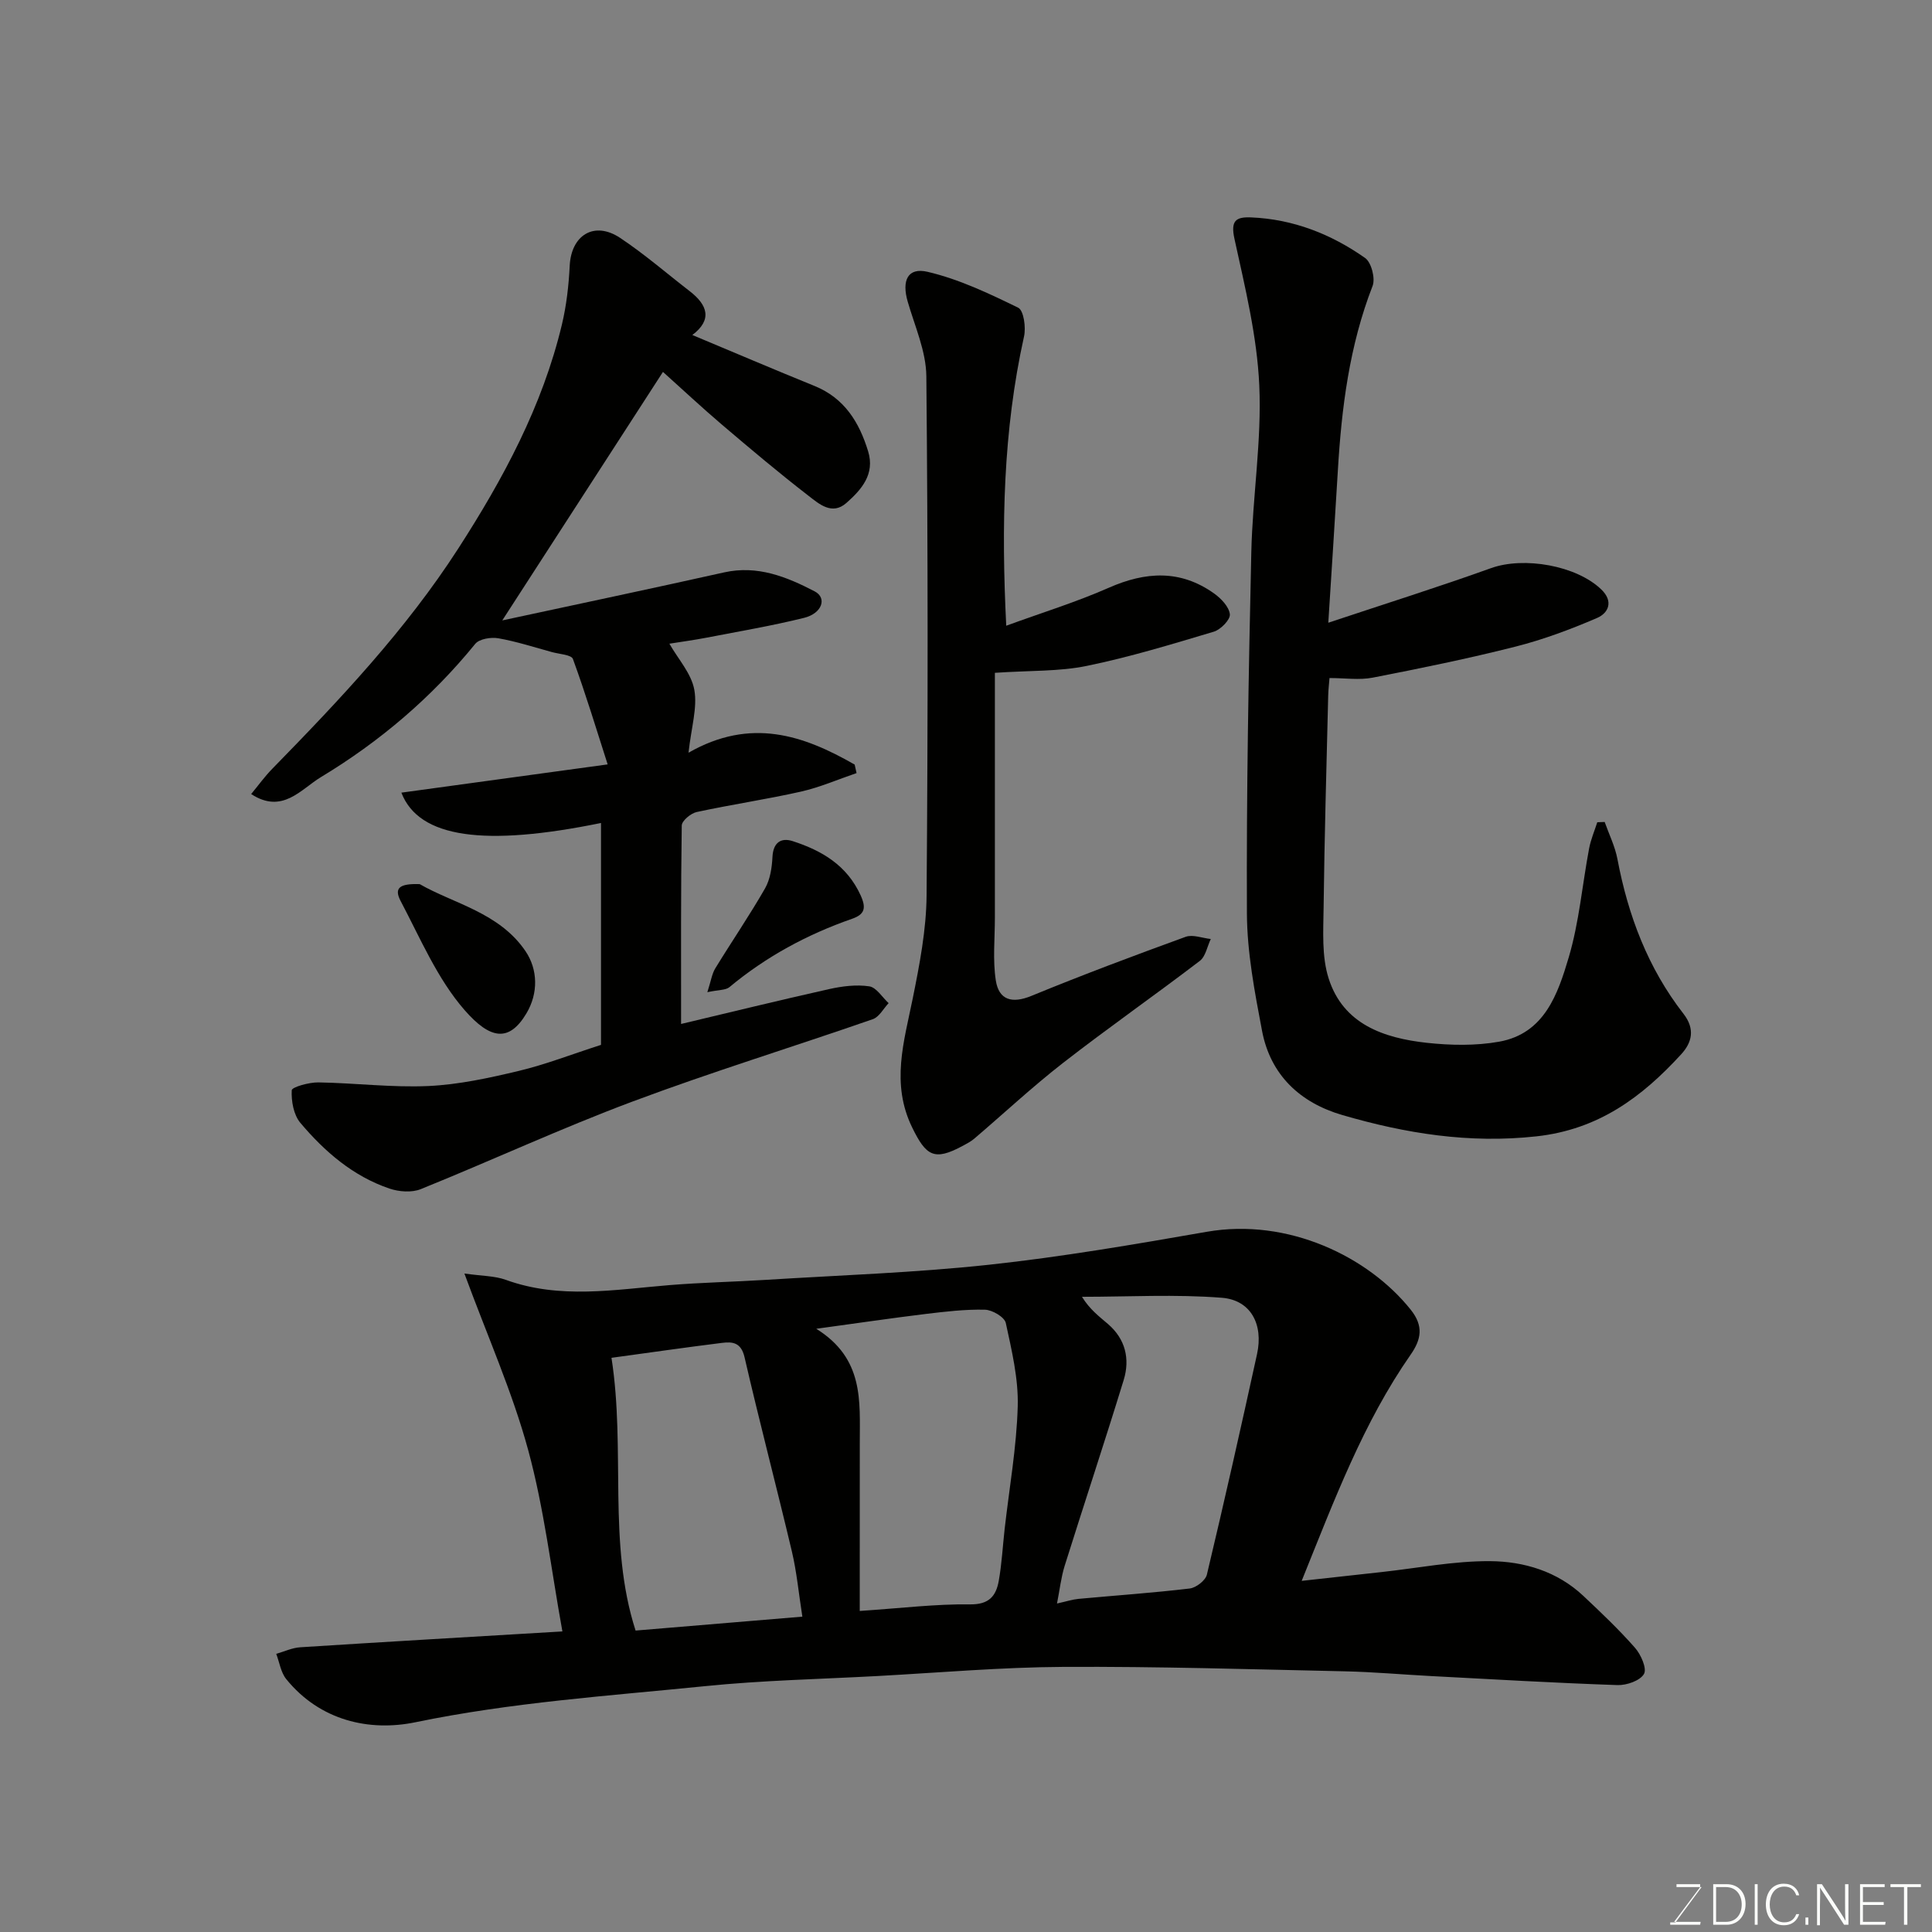 <svg enable-background="new 0 0 400 400" viewBox="0 0 400 400" xmlns="http://www.w3.org/2000/svg"><rect x="0" y="0" width="400" height="400" fill="#808080" stroke="none"/><path d="m269.5 327.3c6.13-.68 11.33-1.25 16.52-1.82 7.5-.82 15-2.31 22.49-2.26 7 .05 13.89 2.11 19.28 7.17 3.69 3.47 7.38 6.97 10.72 10.77 1.23 1.4 2.5 4.29 1.86 5.41-.8 1.4-3.59 2.37-5.48 2.31-12.88-.44-25.74-1.19-38.61-1.87-5.94-.31-11.86-.85-17.8-.98-19.43-.42-38.87-1.02-58.3-.92-12.87.07-25.74 1.2-38.61 1.9-11.87.64-23.78.89-35.6 2.09-20.02 2.02-40.09 3.36-59.94 7.47-9.57 1.98-19.78-.32-26.76-8.92-1.13-1.39-1.41-3.48-2.08-5.24 1.66-.47 3.3-1.26 4.99-1.36 17.77-1.14 35.54-2.16 54.26-3.28-2.32-12.76-3.78-25.42-7.09-37.57-3.28-12.04-8.43-23.56-13.2-36.53 3.63.52 6.27.47 8.58 1.31 11.2 4.06 22.52 2.02 33.86 1.09 6.58-.54 13.2-.67 19.8-1.08 15.47-.97 30.99-1.48 46.39-3.14 15.09-1.63 30.1-4.21 45.06-6.82 16.83-2.94 33.51 5.17 42.26 16.16 2.66 3.35 2.18 6.1-.05 9.29-9.78 14.04-15.74 29.94-22.55 46.82zm-91.5 6.23c8.72-.58 15.77-1.46 22.81-1.36 3.97.06 5.41-1.74 5.97-4.86.63-3.54.82-7.16 1.22-10.75.96-8.46 2.47-16.9 2.71-25.38.16-5.74-1.24-11.59-2.47-17.27-.26-1.22-2.79-2.71-4.31-2.75-4.08-.1-8.2.39-12.27.88-7.06.86-14.1 1.9-22.66 3.07 9.91 6.16 9 14.99 9.01 23.51 0 11.23-.01 22.46-.01 34.91zm-11.88 1.18c-.76-4.82-1.16-9.23-2.17-13.5-3.18-13.42-6.7-26.77-9.8-40.21-.71-3.06-2.47-3.25-4.68-2.97-7.41.92-14.8 1.99-22.87 3.09 2.98 19.14-.85 38.31 4.99 56.47 11.41-.95 22.67-1.89 34.53-2.88zm52.72-2.72c1.98-.44 3.2-.84 4.44-.96 7.68-.71 15.39-1.24 23.05-2.15 1.31-.16 3.25-1.66 3.54-2.86 3.62-15.19 7.05-30.43 10.39-45.69 1.34-6.13-1.29-11.17-7.29-11.64-9.6-.76-19.3-.2-28.96-.2 1.65 2.66 3.57 4.07 5.37 5.62 3.64 3.12 4.6 7.25 3.27 11.6-3.95 12.87-8.2 25.65-12.23 38.5-.74 2.38-1.01 4.92-1.58 7.78z" fill="#010100"/><path d="m124.43 216.33c0-15.49 0-30.73 0-45.94-24 4.91-37.69 3.17-41.33-6.28 13.92-1.91 27.61-3.78 42.71-5.85-2.34-7.29-4.56-14.63-7.19-21.82-.32-.89-2.83-1.01-4.34-1.43-3.69-1.01-7.35-2.2-11.1-2.86-1.52-.27-3.95.12-4.79 1.16-9.03 11.1-19.76 20.23-31.94 27.58-4.15 2.5-7.98 7.74-14.45 3.51 1.47-1.77 2.8-3.63 4.38-5.24 13.94-14.26 27.63-28.74 38.49-45.58 9.31-14.44 17.44-29.51 21.47-46.4.94-3.95 1.41-8.07 1.61-12.14.31-6.37 5.08-9.34 10.42-5.8 5.03 3.34 9.63 7.34 14.42 11.04 3.76 2.9 4.7 5.95.55 9.08 8.5 3.55 16.87 7.13 25.3 10.55 6.21 2.52 9.27 7.54 11.1 13.54 1.44 4.72-1.37 7.91-4.49 10.67-2.99 2.65-5.7.19-7.89-1.5-6.1-4.71-12-9.69-17.88-14.69-4.15-3.53-8.12-7.25-12.22-10.93-10.88 16.83-21.71 33.57-33.27 51.45 15.63-3.37 30.79-6.56 45.92-9.94 6.91-1.54 12.93.9 18.75 3.92 2.62 1.36 1.56 4.56-2.18 5.49-6.62 1.64-13.36 2.78-20.07 4.08-2.7.52-5.43.89-7.82 1.27 1.82 3.2 4.55 6.17 5.16 9.54.67 3.69-.62 7.74-1.2 13.03 12.9-7.37 23.8-3.62 34.4 2.46.13.59.26 1.18.39 1.76-3.82 1.3-7.57 2.94-11.49 3.83-7.15 1.61-14.43 2.68-21.6 4.23-1.22.26-3.08 1.81-3.1 2.79-.2 13.57-.14 27.15-.14 41.09 9.87-2.34 20.24-4.89 30.66-7.22 2.7-.6 5.61-.97 8.3-.57 1.48.22 2.68 2.26 4.01 3.48-1.08 1.14-1.95 2.86-3.27 3.32-16.61 5.77-33.43 10.94-49.88 17.1-14.76 5.53-29.1 12.18-43.72 18.09-1.86.75-4.5.55-6.48-.12-7.54-2.56-13.42-7.65-18.44-13.6-1.4-1.66-1.9-4.5-1.79-6.75.03-.66 3.58-1.66 5.5-1.63 7.6.12 15.22 1.09 22.79.75 6.29-.29 12.6-1.67 18.76-3.14 5.51-1.32 10.83-3.4 16.98-5.38z" fill="#010100"/><path d="m332.23 170.18c.9 2.55 2.14 5.04 2.64 7.67 2.21 11.7 6.32 22.58 13.66 32.02 2.5 3.21 1.75 6-.46 8.41-8.12 8.86-17.11 15.58-29.98 16.99-13.93 1.53-27.09-.6-40.17-4.41-8.73-2.54-14.89-8.27-16.63-17.45-1.52-8.02-3.09-16.19-3.13-24.29-.11-24.92.35-49.85.91-74.77.26-11.54 2.17-23.1 1.65-34.57-.46-10.18-2.95-20.31-5.14-30.34-.83-3.79.32-4.55 3.43-4.43 8.74.36 16.6 3.46 23.63 8.41 1.29.91 2.14 4.22 1.54 5.78-4.81 12.37-6.43 25.26-7.2 38.36-.59 10-1.25 19.99-1.97 31.37 11.72-3.91 22.8-7.39 33.71-11.31 6.74-2.42 17.64-.58 22.83 4.44 2.55 2.46 1.47 4.87-.91 5.89-5.46 2.35-11.1 4.46-16.85 5.92-9.78 2.48-19.68 4.5-29.59 6.43-2.77.54-5.74.08-8.94.08-.08 1.08-.24 2.36-.27 3.64-.35 14.6-.78 29.19-.95 43.79-.06 4.94-.42 10.19 1.04 14.76 3.02 9.49 11.41 12.35 20.3 13.33 4.95.54 10.13.64 15-.23 9.39-1.68 12.16-9.88 14.41-17.46 2.16-7.29 2.8-15.03 4.22-22.55.35-1.85 1.11-3.62 1.69-5.42.52-.03 1.03-.04 1.53-.06z" fill="#010100"/><path d="m208.33 129.55c7.3-2.67 14.44-4.87 21.23-7.86 7.64-3.37 14.83-3.78 21.79 1.17 1.46 1.04 3.11 2.76 3.28 4.32.12 1.1-1.89 3.17-3.31 3.6-8.71 2.6-17.44 5.27-26.33 7.09-5.68 1.17-11.64.93-19.01 1.43v50.67c0 4.35-.46 8.77.19 13.01.63 4.08 3.36 4.86 7.39 3.2 10.54-4.33 21.21-8.33 31.91-12.22 1.49-.54 3.46.27 5.21.45-.74 1.54-1.07 3.62-2.28 4.54-9.35 7.14-19.01 13.88-28.29 21.1-6.35 4.94-12.26 10.46-18.39 15.69-.73.62-1.62 1.08-2.48 1.54-5.82 3.12-7.5 2.07-10.39-3.86-4.43-9.09-1.69-17.75.12-26.69 1.42-7.03 2.81-14.22 2.87-21.35.29-35.82.29-71.65-.05-107.47-.05-5.17-2.38-10.35-3.86-15.46-1.26-4.35-.02-7.15 4.13-6.17 6.49 1.52 12.71 4.48 18.75 7.43 1.14.56 1.63 4.08 1.2 5.97-4.33 19.49-4.71 39.21-3.68 59.87z" fill="#010100"/><path d="m86.9 183.05c6.94 4.01 16.51 5.88 21.92 13.91 2.53 3.75 2.67 8.66.17 12.85-3.56 5.97-7.44 5.47-12.82-.7-5.63-6.46-9.14-14.83-13.22-22.56-1.4-2.66-.31-3.65 3.95-3.5z" fill="#010100"/><path d="m146.45 205.42c.76-2.36.95-3.8 1.64-4.93 3.39-5.54 7.07-10.92 10.3-16.55 1.07-1.87 1.43-4.31 1.54-6.52.15-3.01 1.79-4.05 4.2-3.27 6.01 1.95 11.21 4.98 14.05 11.21 1.22 2.68.83 3.96-1.78 4.87-9.3 3.24-17.82 7.85-25.41 14.17-.78.62-2.16.51-4.54 1.02z" fill="#010100"/><g fill="#fbfcfa"><path d="m346.9 398 5.4-7.3h-5.2v-.6h4.9v.6l-5.4 7.2h5.5l-.1.6h-6.2v-.5z"/><path d="m354.7 390.1h2.8c2.3 0 3.9 1.6 3.9 4.1s-1.6 4.3-3.9 4.3h-2.8zm.6 7.8h2c2.2 0 3.3-1.6 3.3-3.6 0-1.8-1-3.6-3.3-3.6h-2z"/><path d="m363.9 390.1v8.4h-.6v-8.4z"/><path d="m372.5 396.3c-.4 1.3-1.4 2.3-3.2 2.3-2.4 0-3.7-1.9-3.7-4.3 0-2.3 1.2-4.3 3.7-4.3 1.8 0 2.9 1 3.2 2.4h-.6c-.4-1.1-1.1-1.8-2.5-1.8-2.1 0-3 1.9-3 3.7s.9 3.7 3 3.7c1.4 0 2.1-.7 2.5-1.7z"/><path d="m373.8 398.5v-1.5h.6v1.5z"/><path d="m376.2 398.5v-8.4h1c1.3 2 4.4 6.6 4.9 7.6-.1-1.2-.1-2.4-.1-3.8v-3.8h.7v8.4h-.9c-1.2-1.9-4.4-6.8-5-7.7.1 1.1 0 2.3 0 3.9v3.9h-.6z"/><path d="m390 394.4h-4.3v3.5h4.7l-.1.6h-5.2v-8.4h5.1v.6h-4.5v3.1h4.3z"/><path d="m394.2 390.7h-2.8v-.6h6.3v.6h-2.8v7.8h-.7z"/></g></svg>